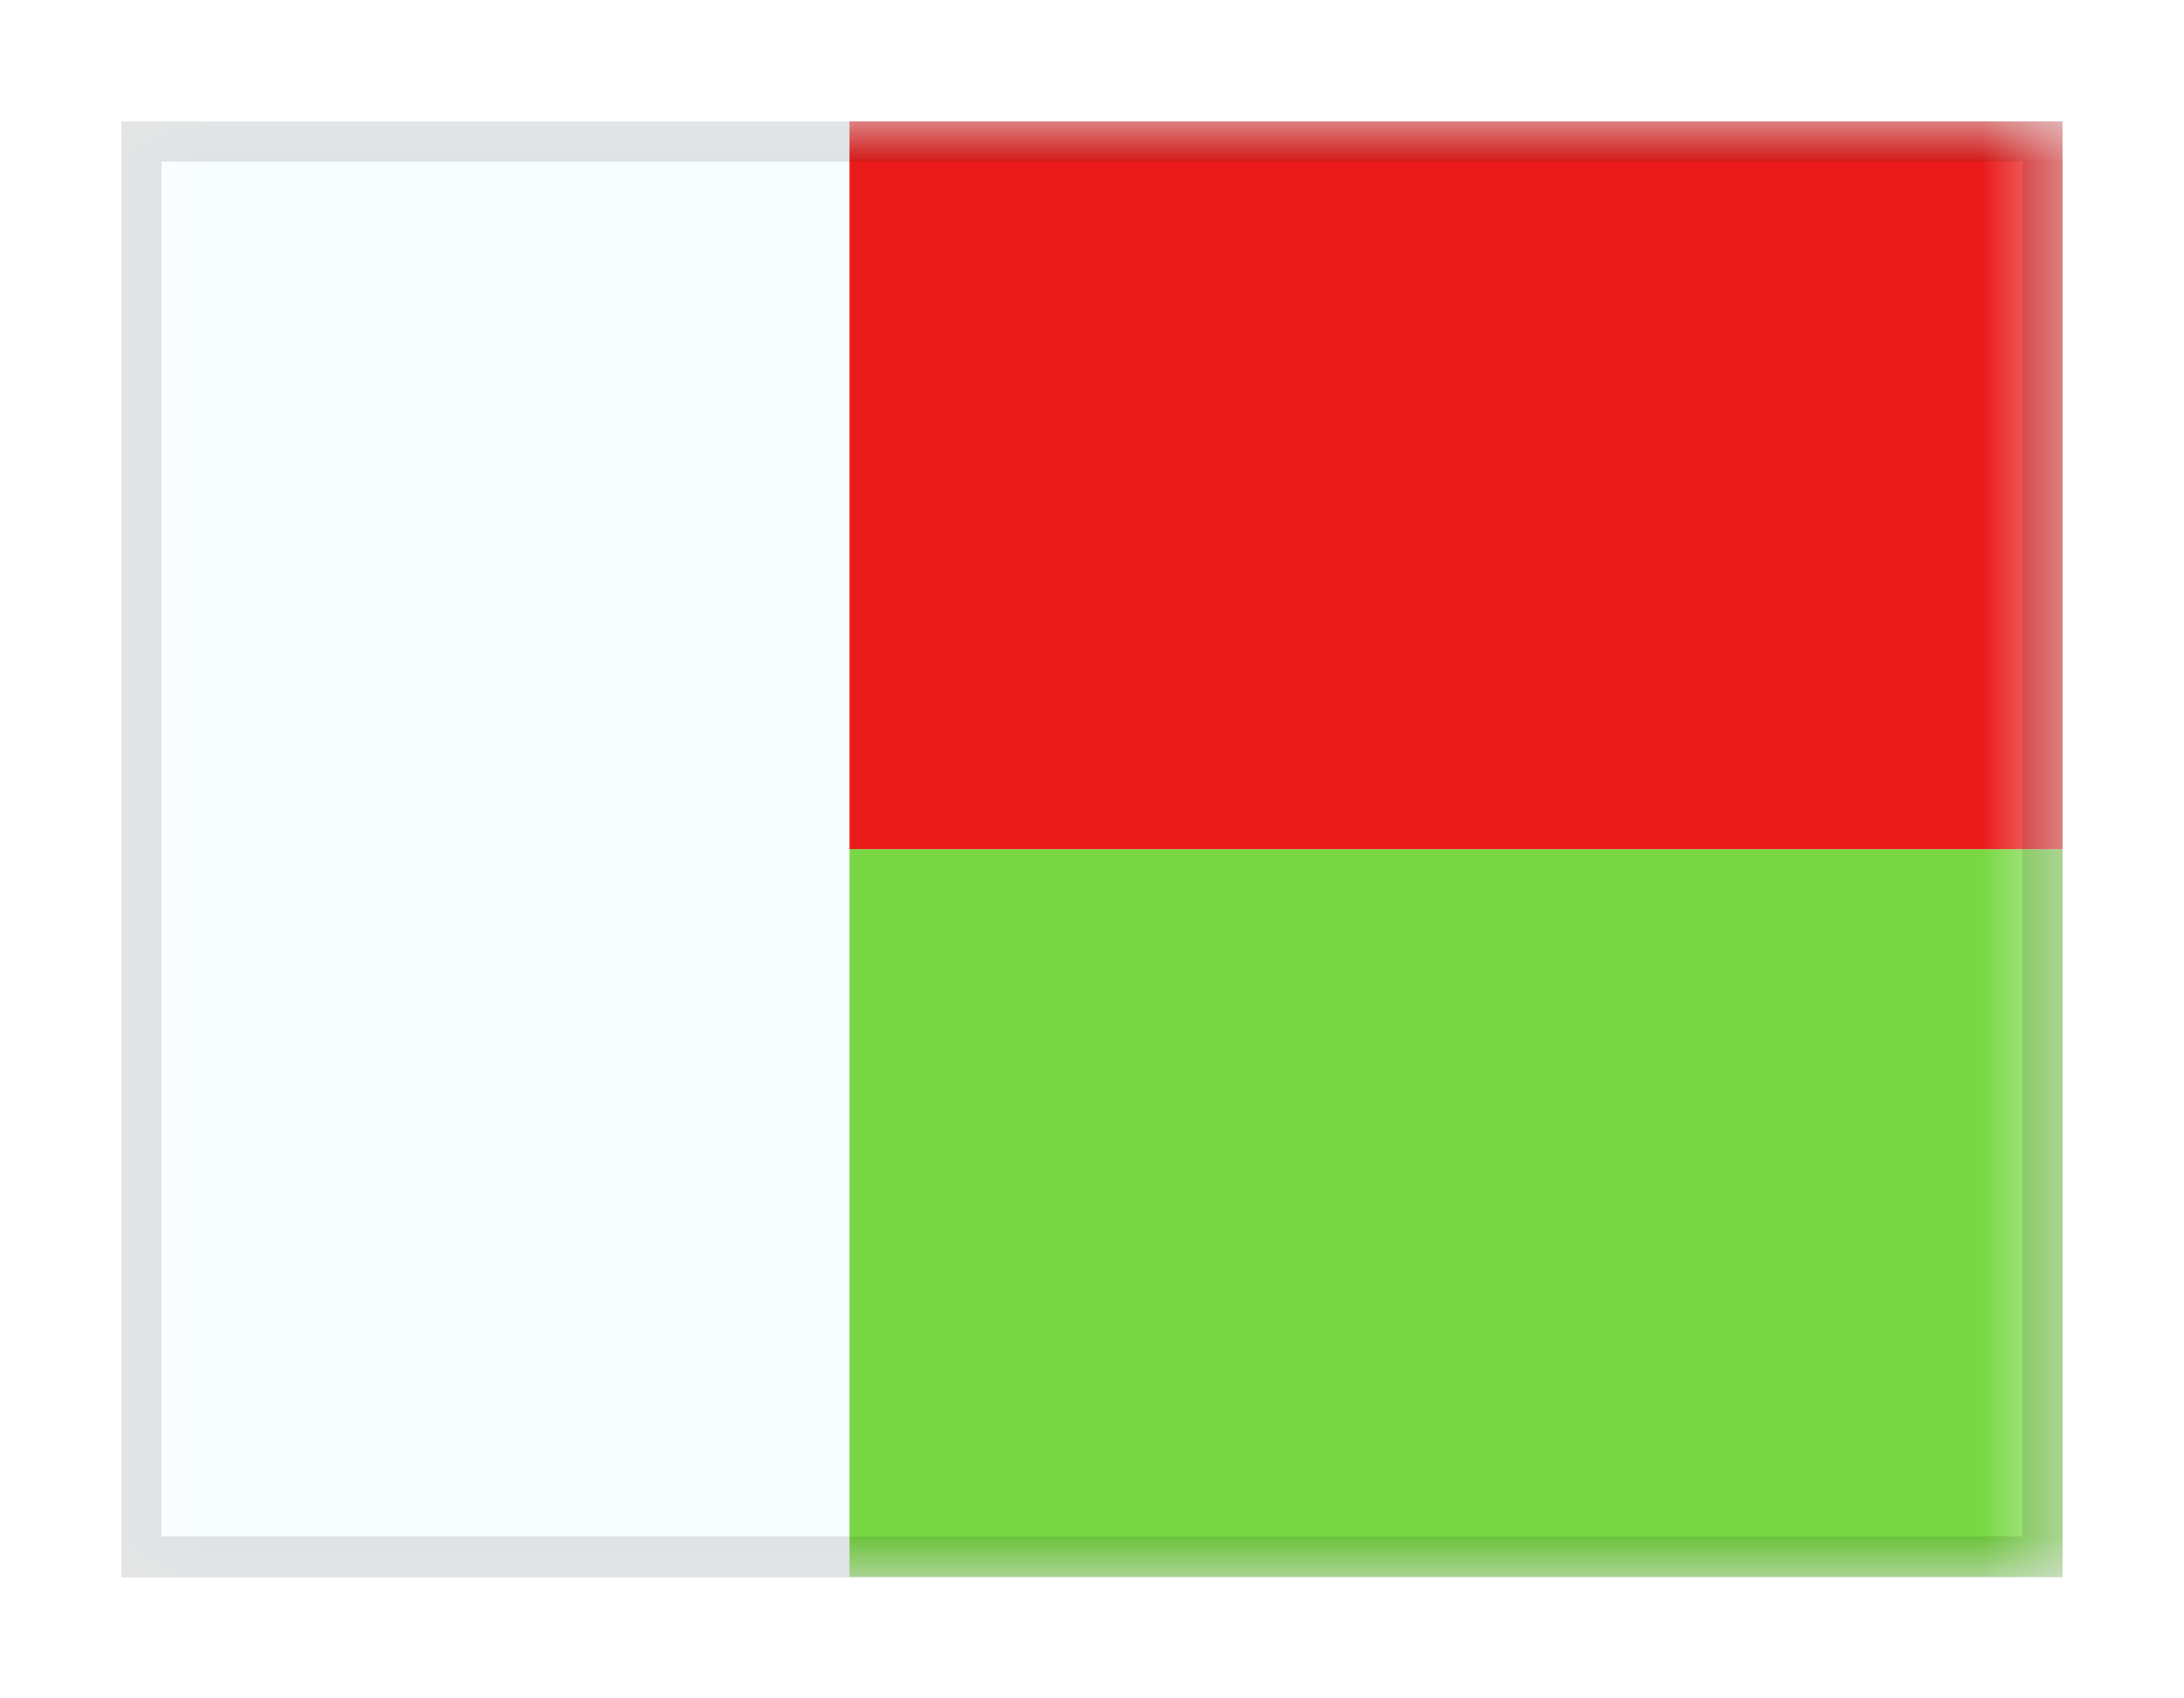<svg width="27" height="21" viewBox="0 0 27 21" fill="none" xmlns="http://www.w3.org/2000/svg">
<g filter="url(#filter0_dd_701_21829)">
<g clip-path="url(#clip0_701_21829)">
<mask id="mask0_701_21829" style="mask-type:alpha" maskUnits="userSpaceOnUse" x="1" y="1" width="25" height="18">
<rect x="1.5" y="1" width="24" height="18" fill="white"/>
</mask>
<g mask="url(#mask0_701_21829)">
<path fill-rule="evenodd" clip-rule="evenodd" d="M10.5 10H25.5V19H10.5V10Z" fill="#78D843"/>
<path fill-rule="evenodd" clip-rule="evenodd" d="M10.5 1H25.5V10H10.5V1Z" fill="#EA1A1A"/>
<path fill-rule="evenodd" clip-rule="evenodd" d="M1.5 1H10.5V19H1.5V1Z" fill="#F7FCFF"/>
</g>
</g>
<rect x="1.75" y="1.25" width="23.5" height="17.5" stroke="black" stroke-opacity="0.1" stroke-width="0.5" shape-rendering="crispEdges"/>
</g>
<defs>
<filter id="filter0_dd_701_21829" x="0" y="0" width="27" height="21" filterUnits="userSpaceOnUse" color-interpolation-filters="sRGB">
<feFlood flood-opacity="0" result="BackgroundImageFix"/>
<feColorMatrix in="SourceAlpha" type="matrix" values="0 0 0 0 0 0 0 0 0 0 0 0 0 0 0 0 0 0 127 0" result="hardAlpha"/>
<feOffset dy="0.5"/>
<feGaussianBlur stdDeviation="0.75"/>
<feComposite in2="hardAlpha" operator="out"/>
<feColorMatrix type="matrix" values="0 0 0 0 0 0 0 0 0 0 0 0 0 0 0 0 0 0 0.1 0"/>
<feBlend mode="multiply" in2="BackgroundImageFix" result="effect1_dropShadow_701_21829"/>
<feColorMatrix in="SourceAlpha" type="matrix" values="0 0 0 0 0 0 0 0 0 0 0 0 0 0 0 0 0 0 127 0" result="hardAlpha"/>
<feOffset/>
<feGaussianBlur stdDeviation="0.5"/>
<feComposite in2="hardAlpha" operator="out"/>
<feColorMatrix type="matrix" values="0 0 0 0 0 0 0 0 0 0 0 0 0 0 0 0 0 0 0.11 0"/>
<feBlend mode="multiply" in2="effect1_dropShadow_701_21829" result="effect2_dropShadow_701_21829"/>
<feBlend mode="normal" in="SourceGraphic" in2="effect2_dropShadow_701_21829" result="shape"/>
</filter>
<clipPath id="clip0_701_21829">
<rect x="1.5" y="1" width="24" height="18" fill="white"/>
</clipPath>
</defs>
</svg>
